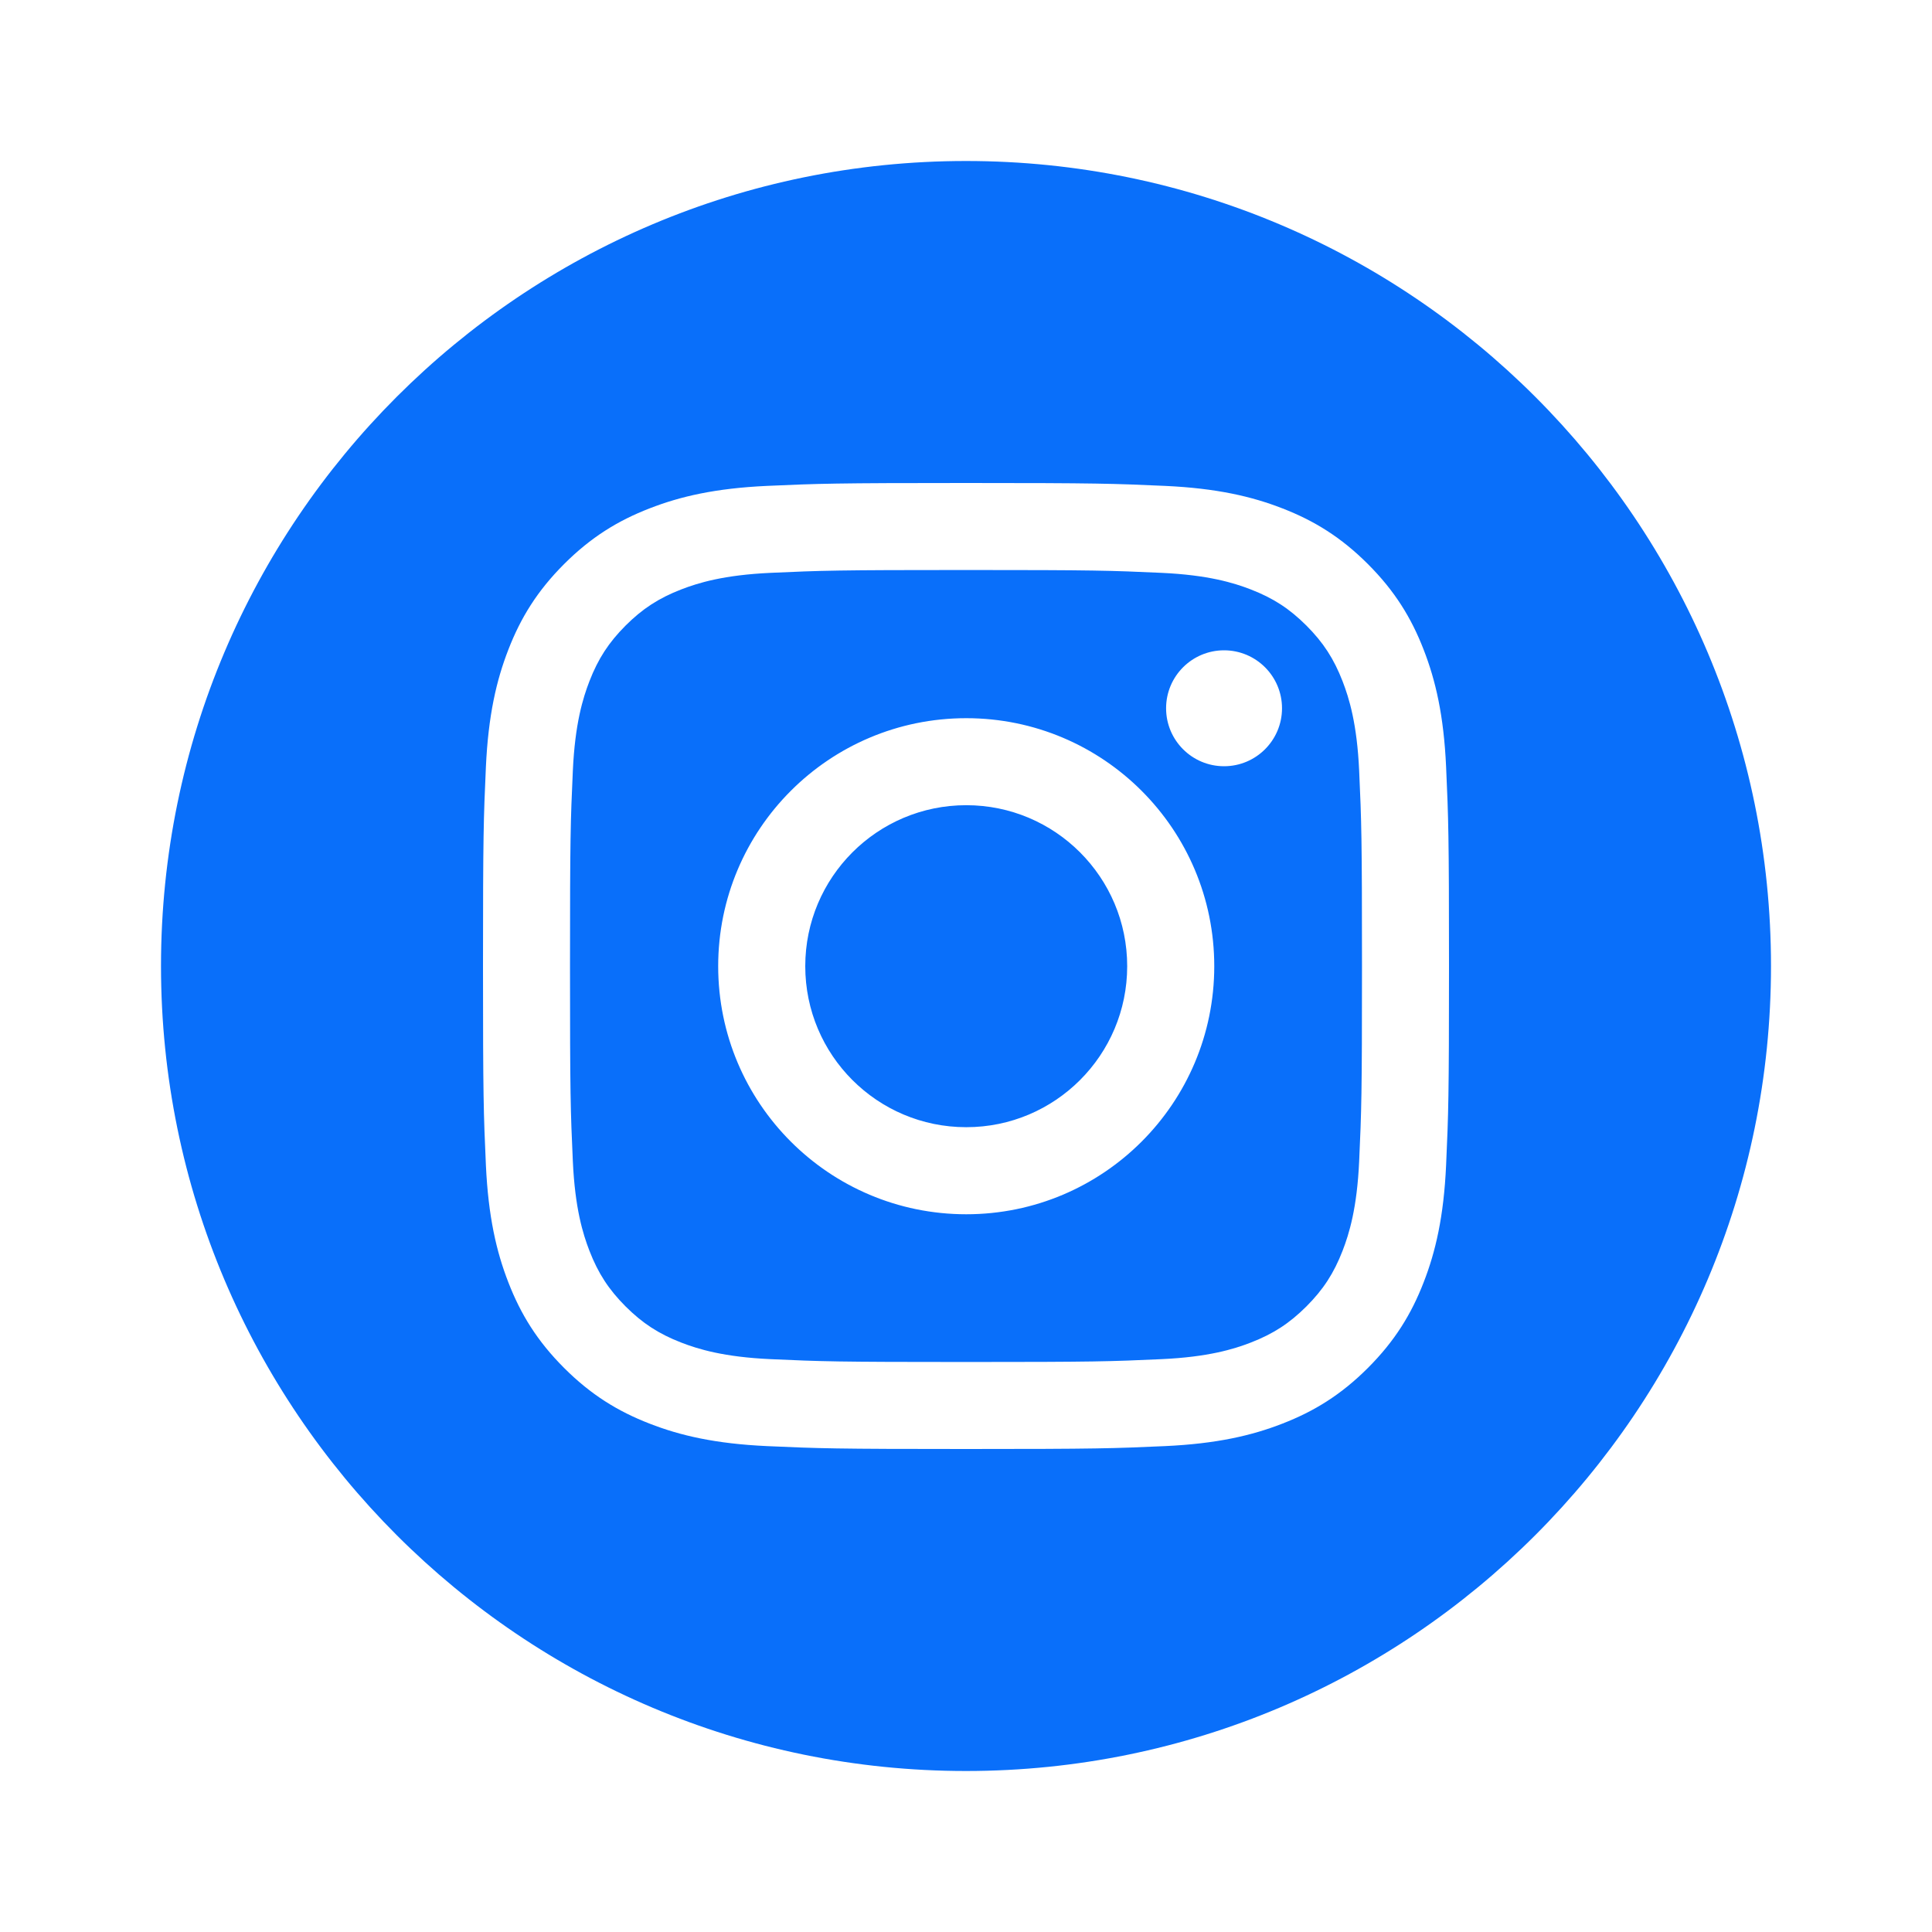 <svg width="30" height="30" viewBox="0 0 30 30" fill="none" xmlns="http://www.w3.org/2000/svg">
<path fill-rule="evenodd" clip-rule="evenodd" d="M15 27.5C21.904 27.5 27.5 21.903 27.5 15C27.5 8.096 21.904 2.5 15 2.5C8.096 2.5 2.5 8.096 2.5 15C2.5 21.903 8.096 27.5 15 27.5ZM18.031 8.895C17.24 8.859 17.003 8.851 15 8.851C12.997 8.851 12.76 8.859 11.969 8.895C11.238 8.928 10.841 9.051 10.577 9.153C10.227 9.289 9.977 9.452 9.714 9.714C9.452 9.977 9.289 10.227 9.153 10.577C9.051 10.841 8.928 11.238 8.895 11.969C8.859 12.76 8.851 12.997 8.851 15C8.851 17.003 8.859 17.24 8.895 18.031C8.928 18.762 9.051 19.159 9.153 19.423C9.289 19.773 9.452 20.023 9.714 20.286C9.977 20.548 10.227 20.711 10.577 20.847C10.841 20.949 11.238 21.072 11.969 21.105C12.76 21.141 12.997 21.149 15 21.149C17.003 21.149 17.24 21.141 18.031 21.105C18.762 21.072 19.159 20.949 19.423 20.847C19.773 20.711 20.023 20.548 20.286 20.286C20.548 20.023 20.711 19.773 20.847 19.423C20.949 19.159 21.072 18.762 21.105 18.031C21.141 17.24 21.149 17.003 21.149 15C21.149 12.997 21.141 12.76 21.105 11.969C21.072 11.238 20.949 10.841 20.847 10.577C20.711 10.227 20.548 9.977 20.286 9.714C20.023 9.452 19.773 9.289 19.423 9.153C19.159 9.051 18.762 8.928 18.031 8.895ZM11.908 7.545C12.708 7.509 12.963 7.5 15 7.5C17.037 7.5 17.292 7.509 18.092 7.545C18.89 7.582 19.436 7.708 19.913 7.894C20.406 8.085 20.824 8.342 21.241 8.759C21.658 9.176 21.915 9.594 22.106 10.087C22.292 10.564 22.419 11.11 22.455 11.908C22.491 12.708 22.5 12.963 22.5 15C22.5 17.037 22.491 17.292 22.455 18.092C22.419 18.89 22.292 19.436 22.106 19.913C21.915 20.406 21.658 20.824 21.241 21.241C20.824 21.658 20.406 21.915 19.913 22.106C19.436 22.292 18.89 22.418 18.092 22.455C17.292 22.491 17.037 22.5 15 22.5C12.963 22.5 12.708 22.491 11.908 22.455C11.11 22.418 10.564 22.292 10.087 22.106C9.594 21.915 9.176 21.658 8.759 21.241C8.342 20.824 8.085 20.406 7.894 19.913C7.708 19.436 7.582 18.89 7.545 18.092C7.509 17.292 7.5 17.037 7.5 15C7.5 12.963 7.509 12.708 7.545 11.908C7.582 11.11 7.708 10.564 7.894 10.087C8.085 9.594 8.342 9.176 8.759 8.759C9.176 8.342 9.594 8.085 10.087 7.894C10.564 7.708 11.11 7.582 11.908 7.545ZM15.004 11.152C12.876 11.152 11.152 12.876 11.152 15.003C11.152 17.131 12.876 18.855 15.004 18.855C17.131 18.855 18.855 17.131 18.855 15.003C18.855 12.876 17.131 11.152 15.004 11.152ZM15.004 17.503C13.623 17.503 12.504 16.384 12.504 15.003C12.504 13.623 13.623 12.503 15.004 12.503C16.384 12.503 17.503 13.623 17.503 15.003C17.503 16.384 16.384 17.503 15.004 17.503ZM19.007 11.898C19.504 11.898 19.907 11.495 19.907 10.998C19.907 10.501 19.504 10.098 19.007 10.098C18.51 10.098 18.107 10.501 18.107 10.998C18.107 11.495 18.51 11.898 19.007 11.898Z" fill="#096FFA"/>
</svg>
